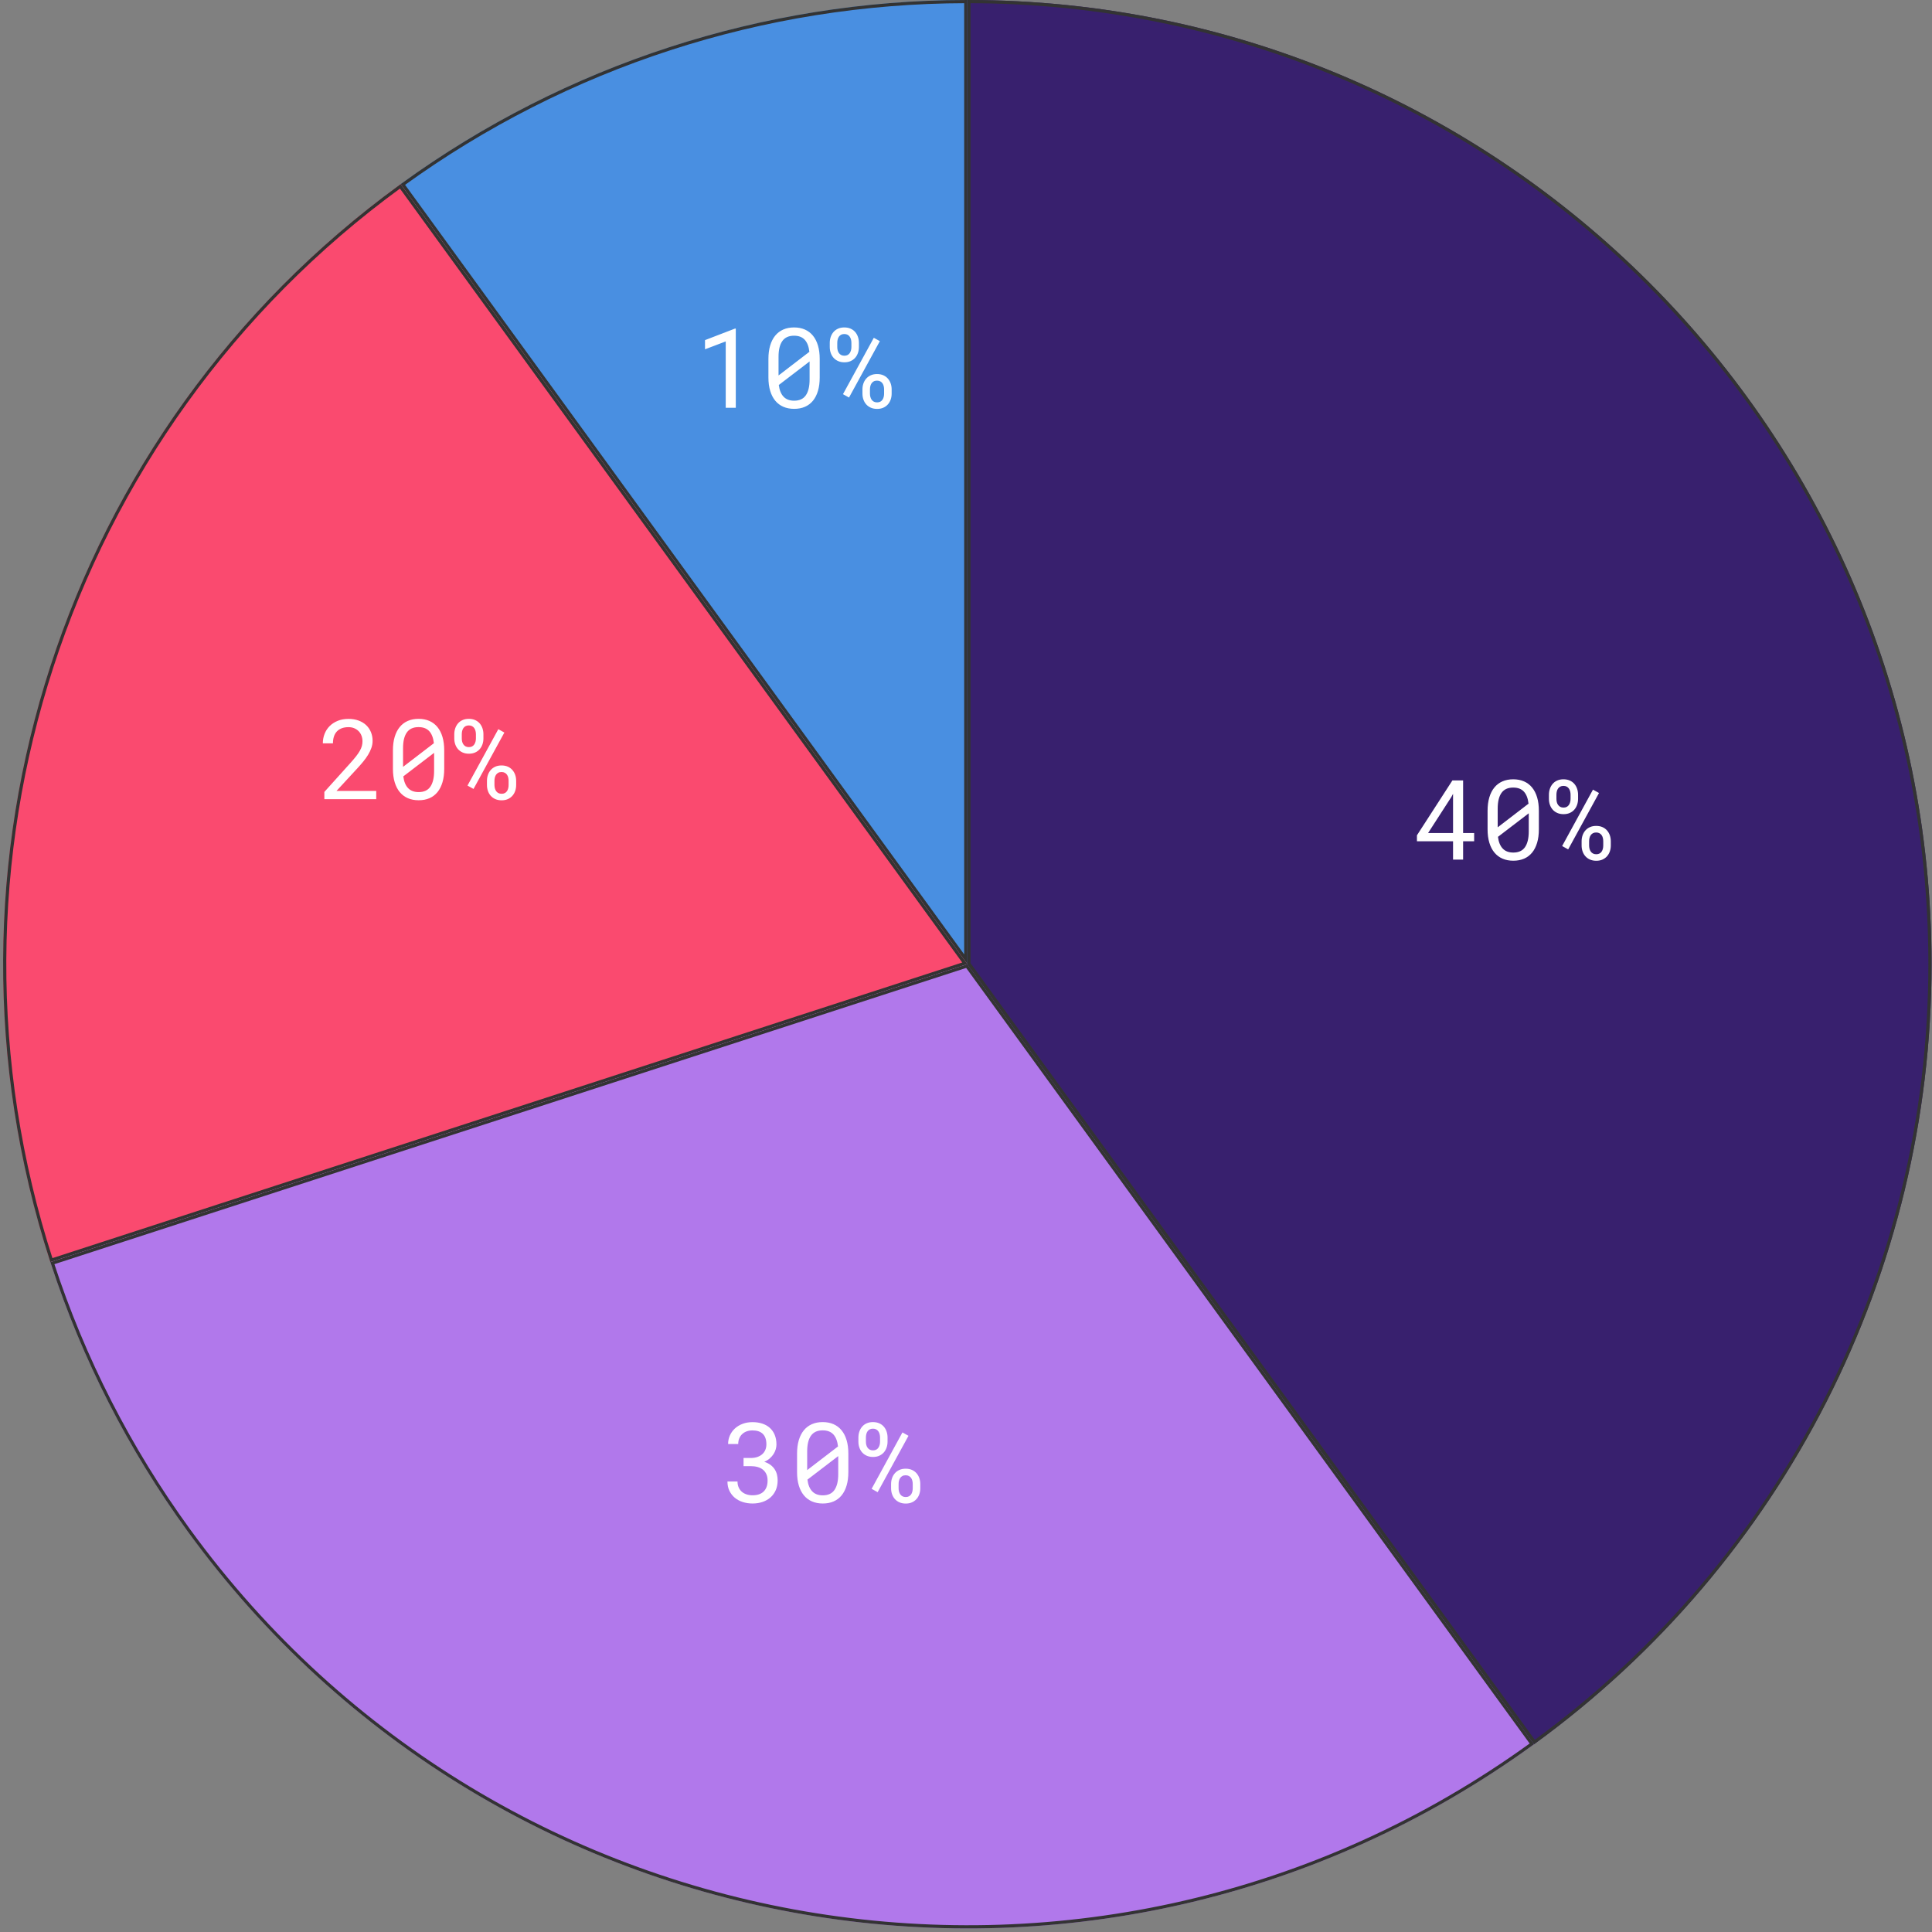 <?xml version="1.0" encoding="UTF-8"?>
<svg width="510px" height="510px" viewBox="0 0 510 510" version="1.1" xmlns="http://www.w3.org/2000/svg" xmlns:xlink="http://www.w3.org/1999/xlink">
    <rect x="0" y="0" width="510" height="510" fill="#808080" stroke="none"/>
    <!-- Generator: Sketch 49.3 (51167) - http://www.bohemiancoding.com/sketch -->
    <title>DistribMon</title>
    <desc>Created with Sketch.</desc>
    <defs>
        <path d="M255.36,254.52 L105.757,48.609 C149.241,17.016 201.611,0 255.36,0 L255.36,254.52 Z" id="path-1"></path>
        <path d="M255.36,254.52 L13.297,333.171 C-20.777,228.303 16.551,113.421 105.757,48.609 L255.36,254.52 Z" id="path-2"></path>
        <path d="M255.36,254.52 L404.963,460.431 C291.242,543.055 132.073,517.845 49.449,404.123 C33.75,382.516 21.55,358.572 13.297,333.171 L255.36,254.52 Z" id="path-3"></path>
        <path d="M255.36,254.52 L255.36,0 C395.928,0 509.88,113.952 509.88,254.52 C509.88,335.993 470.876,412.542 404.963,460.431 L255.36,254.52 Z" id="path-4"></path>
    </defs>
    <g id="Page-1" stroke="none" stroke-width="1" fill="none" fill-rule="evenodd">
        <g id="mainPageQuartz-Copy-2" transform="translate(-191, -5237)">
            <g id="DistribMon" transform="translate(191, 5237)">
                <g id="Pie-chart">
                    <g id="pie_4">
                        <use fill="#498FE1" fill-rule="evenodd" xlink:href="#path-1"></use>
                        <path stroke="#333333" stroke-width="0.84" d="M254.94,253.227 L254.94,0.42 C201.567,0.509 149.576,17.401 106.344,48.702 L254.94,253.227 Z"></path>
                    </g>
                    <g id="pie_3">
                        <use fill="#FA4A6F" fill-rule="evenodd" xlink:href="#path-2"></use>
                        <path stroke="#333333" stroke-width="0.84" d="M254.68,254.299 L105.664,49.196 C16.963,113.863 -20.183,228.188 13.567,332.642 L254.68,254.299 Z"></path>
                    </g>
                    <g id="pie_2">
                        <use fill="#B178EB" fill-rule="evenodd" xlink:href="#path-3"></use>
                        <path stroke="#333333" stroke-width="0.84" d="M255.2,255.014 L13.827,333.441 C22.064,358.651 34.198,382.418 49.789,403.876 C132.194,517.297 290.865,542.528 404.376,460.338 L255.2,255.014 Z"></path>
                    </g>
                    <g id="pie_1">
                        <use fill="#38206E" fill-rule="evenodd" xlink:href="#path-4"></use>
                        <path stroke="#333333" stroke-width="0.84" d="M255.78,254.384 L405.056,459.844 C470.655,412.018 509.46,335.719 509.46,254.52 C509.46,114.324 395.922,0.647 255.78,0.42 L255.78,254.384 Z"></path>
                    </g>
                </g>
                <path d="M386.224,219.9 L389.139,219.9 L389.139,222.068 L386.224,222.068 L386.224,226.92 L383.569,226.92 L383.569,222.068 L374.037,222.068 L374.037,220.503 L383.396,206.018 L386.224,206.018 L386.224,219.9 Z M376.98,219.9 L383.569,219.9 L383.569,209.55 L383.138,210.354 L376.98,219.9 Z M406.222,218.924 C406.222,220.254 406.068,221.434 405.762,222.463 C405.456,223.491 405.016,224.358 404.442,225.061 C403.867,225.764 403.164,226.298 402.331,226.662 C401.499,227.025 400.546,227.207 399.475,227.207 C398.412,227.207 397.462,227.025 396.625,226.662 C395.788,226.298 395.077,225.764 394.493,225.061 C393.909,224.358 393.462,223.491 393.151,222.463 C392.84,221.434 392.684,220.254 392.684,218.924 L392.684,214.029 C392.684,212.699 392.838,211.519 393.144,210.49 C393.45,209.461 393.893,208.593 394.472,207.885 C395.051,207.176 395.759,206.638 396.596,206.27 C397.434,205.901 398.384,205.717 399.446,205.717 C400.518,205.717 401.472,205.901 402.31,206.27 C403.147,206.638 403.855,207.176 404.434,207.885 C405.013,208.593 405.456,209.461 405.762,210.49 C406.068,211.519 406.222,212.699 406.222,214.029 L406.222,218.924 Z M395.355,218.393 L403.494,212.148 C403.341,210.761 402.937,209.705 402.281,208.983 C401.625,208.26 400.68,207.899 399.446,207.899 C398.049,207.899 397.017,208.37 396.352,209.313 C395.687,210.256 395.355,211.631 395.355,213.44 L395.355,218.393 Z M403.552,214.689 L395.426,220.905 C395.589,222.254 396.005,223.283 396.675,223.991 C397.345,224.7 398.278,225.054 399.475,225.054 C400.881,225.054 401.913,224.575 402.568,223.618 C403.224,222.661 403.552,221.283 403.552,219.484 L403.552,214.689 Z M408.877,209.78 C408.877,209.234 408.961,208.715 409.129,208.222 C409.296,207.729 409.54,207.296 409.861,206.923 C410.181,206.55 410.581,206.255 411.059,206.04 C411.538,205.825 412.088,205.717 412.71,205.717 C413.342,205.717 413.899,205.825 414.383,206.04 C414.866,206.255 415.268,206.55 415.589,206.923 C415.909,207.296 416.153,207.729 416.321,208.222 C416.488,208.715 416.572,209.234 416.572,209.78 L416.572,210.885 C416.572,211.43 416.488,211.947 416.321,212.435 C416.153,212.923 415.909,213.352 415.589,213.72 C415.268,214.089 414.868,214.38 414.39,214.596 C413.911,214.811 413.361,214.919 412.739,214.919 C412.117,214.919 411.564,214.811 411.081,214.596 C410.598,214.38 410.193,214.089 409.868,213.72 C409.543,213.352 409.296,212.923 409.129,212.435 C408.961,211.947 408.877,211.43 408.877,210.885 L408.877,209.78 Z M410.858,210.885 C410.858,211.182 410.892,211.466 410.959,211.739 C411.026,212.012 411.136,212.256 411.289,212.471 C411.442,212.687 411.636,212.859 411.87,212.988 C412.105,213.117 412.394,213.182 412.739,213.182 C413.074,213.182 413.359,213.117 413.593,212.988 C413.828,212.859 414.017,212.687 414.16,212.471 C414.304,212.256 414.411,212.012 414.483,211.739 C414.555,211.466 414.591,211.182 414.591,210.885 L414.591,209.78 C414.591,209.483 414.555,209.193 414.483,208.911 C414.411,208.629 414.301,208.38 414.153,208.165 C414.005,207.949 413.813,207.777 413.579,207.648 C413.344,207.519 413.055,207.454 412.71,207.454 C412.375,207.454 412.091,207.519 411.856,207.648 C411.622,207.777 411.43,207.949 411.282,208.165 C411.134,208.38 411.026,208.629 410.959,208.911 C410.892,209.193 410.858,209.483 410.858,209.78 L410.858,210.885 Z M417.505,222.068 C417.505,221.522 417.589,221.006 417.756,220.517 C417.924,220.029 418.17,219.599 418.496,219.225 C418.821,218.852 419.223,218.558 419.701,218.343 C420.18,218.127 420.73,218.02 421.352,218.02 C421.984,218.02 422.539,218.127 423.018,218.343 C423.496,218.558 423.898,218.852 424.223,219.225 C424.549,219.599 424.795,220.029 424.963,220.517 C425.13,221.006 425.214,221.522 425.214,222.068 L425.214,223.188 C425.214,223.733 425.13,224.25 424.963,224.738 C424.795,225.226 424.549,225.654 424.223,226.023 C423.898,226.391 423.498,226.683 423.025,226.898 C422.551,227.114 422.003,227.221 421.381,227.221 C420.749,227.221 420.192,227.114 419.709,226.898 C419.225,226.683 418.821,226.391 418.496,226.023 C418.17,225.654 417.924,225.226 417.756,224.738 C417.589,224.25 417.505,223.733 417.505,223.188 L417.505,222.068 Z M419.486,223.188 C419.486,223.484 419.522,223.771 419.594,224.049 C419.666,224.326 419.776,224.573 419.924,224.788 C420.072,225.004 420.266,225.176 420.505,225.305 C420.745,225.434 421.036,225.499 421.381,225.499 C421.716,225.499 422.001,225.434 422.235,225.305 C422.47,225.176 422.659,225.004 422.802,224.788 C422.946,224.573 423.051,224.326 423.118,224.049 C423.185,223.771 423.218,223.484 423.218,223.188 L423.218,222.068 C423.218,221.771 423.185,221.484 423.118,221.207 C423.051,220.929 422.943,220.683 422.795,220.467 C422.647,220.252 422.453,220.08 422.214,219.95 C421.974,219.821 421.687,219.757 421.352,219.757 C421.008,219.757 420.718,219.821 420.484,219.95 C420.249,220.08 420.058,220.252 419.91,220.467 C419.761,220.683 419.654,220.929 419.587,221.207 C419.52,221.484 419.486,221.771 419.486,222.068 L419.486,223.188 Z M413.959,224.221 L412.366,223.331 L420.505,208.445 L422.099,209.335 L413.959,224.221 Z" id="40%" fill="#FFFFFF"></path>
                <path d="M196.279,384.872 L198.174,384.872 C198.843,384.872 199.434,384.781 199.946,384.599 C200.458,384.417 200.889,384.168 201.238,383.852 C201.588,383.537 201.853,383.158 202.035,382.718 C202.217,382.278 202.308,381.795 202.308,381.268 C202.308,380.053 201.997,379.137 201.375,378.519 C200.753,377.902 199.844,377.593 198.647,377.593 C198.083,377.593 197.568,377.677 197.104,377.845 C196.64,378.012 196.243,378.254 195.913,378.57 C195.582,378.885 195.326,379.263 195.145,379.704 C194.963,380.144 194.872,380.637 194.872,381.182 L192.202,381.182 C192.202,380.388 192.357,379.639 192.668,378.936 C192.979,378.232 193.417,377.62 193.982,377.098 C194.546,376.577 195.224,376.165 196.013,375.864 C196.803,375.562 197.681,375.411 198.647,375.411 C199.585,375.411 200.442,375.538 201.217,375.792 C201.992,376.045 202.657,376.421 203.212,376.919 C203.767,377.416 204.198,378.034 204.504,378.771 C204.811,379.507 204.964,380.359 204.964,381.326 C204.964,381.728 204.901,382.144 204.777,382.575 C204.653,383.005 204.461,383.424 204.203,383.831 C203.944,384.238 203.612,384.62 203.205,384.979 C202.798,385.338 202.313,385.637 201.748,385.876 C202.428,386.097 202.995,386.384 203.449,386.738 C203.904,387.092 204.267,387.489 204.54,387.929 C204.813,388.37 205.004,388.834 205.114,389.322 C205.224,389.81 205.28,390.293 205.28,390.772 C205.28,391.748 205.112,392.614 204.777,393.37 C204.442,394.126 203.978,394.765 203.385,395.286 C202.791,395.808 202.09,396.205 201.282,396.478 C200.473,396.751 199.6,396.887 198.662,396.887 C197.743,396.887 196.879,396.758 196.07,396.5 C195.262,396.241 194.561,395.863 193.967,395.365 C193.374,394.868 192.903,394.26 192.553,393.542 C192.204,392.825 192.029,392.006 192.029,391.087 L194.685,391.087 C194.685,391.633 194.778,392.131 194.965,392.58 C195.152,393.03 195.417,393.413 195.762,393.729 C196.106,394.045 196.525,394.289 197.018,394.461 C197.511,394.633 198.059,394.719 198.662,394.719 C199.265,394.719 199.81,394.64 200.298,394.483 C200.786,394.325 201.203,394.083 201.547,393.758 C201.892,393.432 202.157,393.028 202.344,392.545 C202.53,392.061 202.624,391.489 202.624,390.829 C202.624,390.178 202.516,389.616 202.301,389.142 C202.085,388.669 201.784,388.274 201.396,387.958 C201.009,387.642 200.54,387.408 199.99,387.255 C199.439,387.101 198.834,387.025 198.174,387.025 L196.279,387.025 L196.279,384.872 Z M223.942,388.604 C223.942,389.934 223.788,391.114 223.482,392.143 C223.176,393.171 222.736,394.038 222.162,394.741 C221.587,395.444 220.884,395.978 220.051,396.342 C219.219,396.705 218.266,396.887 217.195,396.887 C216.132,396.887 215.182,396.705 214.345,396.342 C213.508,395.978 212.797,395.444 212.213,394.741 C211.629,394.038 211.182,393.171 210.871,392.143 C210.56,391.114 210.404,389.934 210.404,388.604 L210.404,383.709 C210.404,382.379 210.558,381.199 210.864,380.17 C211.17,379.141 211.613,378.273 212.192,377.565 C212.771,376.856 213.479,376.318 214.316,375.95 C215.154,375.581 216.104,375.397 217.166,375.397 C218.238,375.397 219.192,375.581 220.03,375.95 C220.867,376.318 221.575,376.856 222.154,377.565 C222.733,378.273 223.176,379.141 223.482,380.17 C223.788,381.199 223.942,382.379 223.942,383.709 L223.942,388.604 Z M213.075,388.073 L221.214,381.828 C221.061,380.441 220.657,379.385 220.001,378.663 C219.345,377.94 218.4,377.579 217.166,377.579 C215.769,377.579 214.737,378.05 214.072,378.993 C213.407,379.936 213.075,381.311 213.075,383.12 L213.075,388.073 Z M221.272,384.369 L213.146,390.585 C213.309,391.934 213.725,392.963 214.395,393.671 C215.065,394.38 215.998,394.734 217.195,394.734 C218.601,394.734 219.633,394.255 220.288,393.298 C220.944,392.341 221.272,390.963 221.272,389.164 L221.272,384.369 Z M226.597,379.46 C226.597,378.914 226.681,378.395 226.849,377.902 C227.016,377.409 227.26,376.976 227.581,376.603 C227.901,376.23 228.301,375.935 228.779,375.72 C229.258,375.505 229.808,375.397 230.43,375.397 C231.062,375.397 231.619,375.505 232.103,375.72 C232.586,375.935 232.988,376.23 233.309,376.603 C233.629,376.976 233.873,377.409 234.041,377.902 C234.208,378.395 234.292,378.914 234.292,379.46 L234.292,380.565 C234.292,381.11 234.208,381.627 234.041,382.115 C233.873,382.603 233.629,383.032 233.309,383.4 C232.988,383.769 232.588,384.06 232.11,384.276 C231.631,384.491 231.081,384.599 230.459,384.599 C229.837,384.599 229.284,384.491 228.801,384.276 C228.318,384.06 227.913,383.769 227.588,383.4 C227.263,383.032 227.016,382.603 226.849,382.115 C226.681,381.627 226.597,381.11 226.597,380.565 L226.597,379.46 Z M228.578,380.565 C228.578,380.862 228.612,381.146 228.679,381.419 C228.746,381.692 228.856,381.936 229.009,382.151 C229.162,382.367 229.356,382.539 229.59,382.668 C229.825,382.797 230.114,382.862 230.459,382.862 C230.794,382.862 231.079,382.797 231.313,382.668 C231.548,382.539 231.737,382.367 231.88,382.151 C232.024,381.936 232.131,381.692 232.203,381.419 C232.275,381.146 232.311,380.862 232.311,380.565 L232.311,379.46 C232.311,379.163 232.275,378.873 232.203,378.591 C232.131,378.309 232.021,378.06 231.873,377.845 C231.725,377.629 231.533,377.457 231.299,377.328 C231.064,377.199 230.775,377.134 230.43,377.134 C230.095,377.134 229.811,377.199 229.576,377.328 C229.342,377.457 229.15,377.629 229.002,377.845 C228.854,378.06 228.746,378.309 228.679,378.591 C228.612,378.873 228.578,379.163 228.578,379.46 L228.578,380.565 Z M235.225,391.748 C235.225,391.202 235.309,390.686 235.476,390.197 C235.644,389.709 235.89,389.279 236.216,388.905 C236.541,388.532 236.943,388.238 237.421,388.023 C237.9,387.807 238.45,387.7 239.072,387.7 C239.704,387.7 240.259,387.807 240.738,388.023 C241.216,388.238 241.618,388.532 241.943,388.905 C242.269,389.279 242.515,389.709 242.683,390.197 C242.85,390.686 242.934,391.202 242.934,391.748 L242.934,392.868 C242.934,393.413 242.85,393.93 242.683,394.418 C242.515,394.906 242.269,395.334 241.943,395.703 C241.618,396.071 241.218,396.363 240.745,396.578 C240.271,396.794 239.723,396.901 239.101,396.901 C238.469,396.901 237.912,396.794 237.429,396.578 C236.945,396.363 236.541,396.071 236.216,395.703 C235.89,395.334 235.644,394.906 235.476,394.418 C235.309,393.93 235.225,393.413 235.225,392.868 L235.225,391.748 Z M237.206,392.868 C237.206,393.164 237.242,393.451 237.314,393.729 C237.386,394.006 237.496,394.253 237.644,394.468 C237.792,394.684 237.986,394.856 238.225,394.985 C238.465,395.114 238.756,395.179 239.101,395.179 C239.436,395.179 239.721,395.114 239.955,394.985 C240.19,394.856 240.379,394.684 240.522,394.468 C240.666,394.253 240.771,394.006 240.838,393.729 C240.905,393.451 240.938,393.164 240.938,392.868 L240.938,391.748 C240.938,391.451 240.905,391.164 240.838,390.887 C240.771,390.609 240.663,390.363 240.515,390.147 C240.367,389.932 240.173,389.76 239.934,389.63 C239.694,389.501 239.407,389.437 239.072,389.437 C238.728,389.437 238.438,389.501 238.204,389.63 C237.969,389.76 237.778,389.932 237.63,390.147 C237.481,390.363 237.374,390.609 237.307,390.887 C237.24,391.164 237.206,391.451 237.206,391.748 L237.206,392.868 Z M231.679,393.901 L230.086,393.011 L238.225,378.125 L239.819,379.015 L231.679,393.901 Z" id="30%" fill="#FFFFFF"></path>
                <path d="M99.317,210.96 L85.622,210.96 L85.622,209.051 L92.47,201.442 C93.082,200.763 93.594,200.16 94.006,199.634 C94.417,199.107 94.747,198.621 94.996,198.176 C95.245,197.731 95.422,197.31 95.527,196.913 C95.633,196.516 95.685,196.107 95.685,195.686 C95.685,195.169 95.602,194.683 95.434,194.229 C95.267,193.774 95.023,193.379 94.702,193.044 C94.381,192.709 93.994,192.444 93.539,192.248 C93.085,192.051 92.57,191.953 91.996,191.953 C91.297,191.953 90.692,192.054 90.18,192.255 C89.668,192.456 89.242,192.741 88.902,193.109 C88.563,193.477 88.309,193.925 88.142,194.451 C87.974,194.978 87.89,195.566 87.89,196.217 L85.22,196.217 C85.22,195.336 85.373,194.506 85.68,193.726 C85.986,192.946 86.428,192.264 87.007,191.681 C87.586,191.097 88.295,190.633 89.132,190.288 C89.969,189.944 90.924,189.771 91.996,189.771 C92.982,189.771 93.869,189.917 94.659,190.209 C95.448,190.501 96.116,190.905 96.662,191.422 C97.207,191.939 97.626,192.552 97.918,193.26 C98.21,193.968 98.355,194.738 98.355,195.571 C98.355,196.193 98.25,196.808 98.04,197.416 C97.829,198.023 97.544,198.624 97.185,199.217 C96.827,199.811 96.41,200.397 95.937,200.976 C95.463,201.555 94.963,202.131 94.436,202.706 L88.823,208.792 L99.317,208.792 L99.317,210.96 Z M117.262,202.964 C117.262,204.294 117.108,205.474 116.802,206.503 C116.496,207.531 116.056,208.398 115.482,209.101 C114.907,209.804 114.204,210.338 113.371,210.702 C112.539,211.065 111.586,211.247 110.515,211.247 C109.452,211.247 108.502,211.065 107.665,210.702 C106.828,210.338 106.117,209.804 105.533,209.101 C104.949,208.398 104.502,207.531 104.191,206.503 C103.88,205.474 103.724,204.294 103.724,202.964 L103.724,198.069 C103.724,196.739 103.878,195.559 104.184,194.53 C104.49,193.501 104.933,192.633 105.512,191.925 C106.091,191.216 106.799,190.678 107.636,190.31 C108.474,189.941 109.424,189.757 110.486,189.757 C111.558,189.757 112.512,189.941 113.35,190.31 C114.187,190.678 114.895,191.216 115.474,191.925 C116.053,192.633 116.496,193.501 116.802,194.53 C117.108,195.559 117.262,196.739 117.262,198.069 L117.262,202.964 Z M106.395,202.433 L114.534,196.188 C114.381,194.801 113.977,193.745 113.321,193.023 C112.665,192.3 111.72,191.939 110.486,191.939 C109.089,191.939 108.057,192.41 107.392,193.353 C106.727,194.296 106.395,195.671 106.395,197.48 L106.395,202.433 Z M114.592,198.729 L106.466,204.945 C106.629,206.294 107.045,207.323 107.715,208.031 C108.385,208.74 109.318,209.094 110.515,209.094 C111.921,209.094 112.953,208.615 113.608,207.658 C114.264,206.701 114.592,205.323 114.592,203.524 L114.592,198.729 Z M119.917,193.82 C119.917,193.274 120.001,192.755 120.169,192.262 C120.336,191.769 120.58,191.336 120.901,190.963 C121.221,190.59 121.621,190.295 122.099,190.08 C122.578,189.865 123.128,189.757 123.75,189.757 C124.382,189.757 124.939,189.865 125.423,190.08 C125.906,190.295 126.308,190.59 126.629,190.963 C126.949,191.336 127.193,191.769 127.361,192.262 C127.528,192.755 127.612,193.274 127.612,193.82 L127.612,194.925 C127.612,195.47 127.528,195.987 127.361,196.475 C127.193,196.963 126.949,197.392 126.629,197.76 C126.308,198.129 125.908,198.42 125.43,198.636 C124.951,198.851 124.401,198.959 123.779,198.959 C123.157,198.959 122.604,198.851 122.121,198.636 C121.638,198.42 121.233,198.129 120.908,197.76 C120.583,197.392 120.336,196.963 120.169,196.475 C120.001,195.987 119.917,195.47 119.917,194.925 L119.917,193.82 Z M121.898,194.925 C121.898,195.222 121.932,195.506 121.999,195.779 C122.066,196.052 122.176,196.296 122.329,196.511 C122.482,196.727 122.676,196.899 122.91,197.028 C123.145,197.157 123.434,197.222 123.779,197.222 C124.114,197.222 124.399,197.157 124.633,197.028 C124.868,196.899 125.057,196.727 125.2,196.511 C125.344,196.296 125.451,196.052 125.523,195.779 C125.595,195.506 125.631,195.222 125.631,194.925 L125.631,193.82 C125.631,193.523 125.595,193.233 125.523,192.951 C125.451,192.669 125.341,192.42 125.193,192.205 C125.045,191.989 124.853,191.817 124.619,191.688 C124.384,191.559 124.095,191.494 123.75,191.494 C123.415,191.494 123.131,191.559 122.896,191.688 C122.662,191.817 122.47,191.989 122.322,192.205 C122.174,192.42 122.066,192.669 121.999,192.951 C121.932,193.233 121.898,193.523 121.898,193.82 L121.898,194.925 Z M128.545,206.108 C128.545,205.562 128.629,205.046 128.796,204.557 C128.964,204.069 129.21,203.639 129.536,203.265 C129.861,202.892 130.263,202.598 130.741,202.383 C131.22,202.167 131.77,202.06 132.392,202.06 C133.024,202.06 133.579,202.167 134.058,202.383 C134.536,202.598 134.938,202.892 135.263,203.265 C135.589,203.639 135.835,204.069 136.003,204.557 C136.17,205.046 136.254,205.562 136.254,206.108 L136.254,207.228 C136.254,207.773 136.17,208.29 136.003,208.778 C135.835,209.266 135.589,209.694 135.263,210.063 C134.938,210.431 134.538,210.723 134.065,210.938 C133.591,211.154 133.043,211.261 132.421,211.261 C131.789,211.261 131.232,211.154 130.749,210.938 C130.265,210.723 129.861,210.431 129.536,210.063 C129.21,209.694 128.964,209.266 128.796,208.778 C128.629,208.29 128.545,207.773 128.545,207.228 L128.545,206.108 Z M130.526,207.228 C130.526,207.524 130.562,207.811 130.634,208.089 C130.706,208.366 130.816,208.613 130.964,208.828 C131.112,209.044 131.306,209.216 131.545,209.345 C131.785,209.474 132.076,209.539 132.421,209.539 C132.756,209.539 133.041,209.474 133.275,209.345 C133.51,209.216 133.699,209.044 133.842,208.828 C133.986,208.613 134.091,208.366 134.158,208.089 C134.225,207.811 134.258,207.524 134.258,207.228 L134.258,206.108 C134.258,205.811 134.225,205.524 134.158,205.247 C134.091,204.969 133.983,204.723 133.835,204.507 C133.687,204.292 133.493,204.12 133.254,203.99 C133.014,203.861 132.727,203.797 132.392,203.797 C132.048,203.797 131.758,203.861 131.524,203.99 C131.289,204.12 131.098,204.292 130.95,204.507 C130.801,204.723 130.694,204.969 130.627,205.247 C130.56,205.524 130.526,205.811 130.526,206.108 L130.526,207.228 Z M124.999,208.261 L123.406,207.371 L131.545,192.485 L133.139,193.375 L124.999,208.261 Z" id="20%" fill="#FFFFFF"></path>
                <path d="M194.231,107.64 L191.575,107.64 L191.575,90.126 L186.106,92.208 L186.106,89.782 L194.016,86.738 L194.231,86.738 L194.231,107.64 Z M216.382,99.644 C216.382,100.974 216.228,102.154 215.922,103.183 C215.616,104.211 215.176,105.078 214.602,105.781 C214.027,106.484 213.324,107.018 212.491,107.382 C211.659,107.745 210.706,107.927 209.635,107.927 C208.572,107.927 207.622,107.745 206.785,107.382 C205.948,107.018 205.237,106.484 204.653,105.781 C204.069,105.078 203.622,104.211 203.311,103.183 C203,102.154 202.844,100.974 202.844,99.644 L202.844,94.749 C202.844,93.419 202.998,92.239 203.304,91.21 C203.61,90.181 204.053,89.313 204.632,88.605 C205.211,87.896 205.919,87.358 206.756,86.99 C207.594,86.621 208.544,86.437 209.606,86.437 C210.678,86.437 211.632,86.621 212.47,86.99 C213.307,87.358 214.015,87.896 214.594,88.605 C215.173,89.313 215.616,90.181 215.922,91.21 C216.228,92.239 216.382,93.419 216.382,94.749 L216.382,99.644 Z M205.515,99.113 L213.654,92.868 C213.501,91.481 213.097,90.425 212.441,89.703 C211.785,88.98 210.84,88.619 209.606,88.619 C208.209,88.619 207.177,89.09 206.512,90.033 C205.847,90.976 205.515,92.351 205.515,94.16 L205.515,99.113 Z M213.712,95.409 L205.586,101.625 C205.749,102.974 206.165,104.003 206.835,104.711 C207.505,105.42 208.438,105.774 209.635,105.774 C211.041,105.774 212.073,105.295 212.728,104.338 C213.384,103.381 213.712,102.003 213.712,100.204 L213.712,95.409 Z M219.037,90.5 C219.037,89.954 219.121,89.435 219.289,88.942 C219.456,88.449 219.7,88.016 220.021,87.643 C220.341,87.27 220.741,86.975 221.219,86.76 C221.698,86.545 222.248,86.437 222.87,86.437 C223.502,86.437 224.059,86.545 224.543,86.76 C225.026,86.975 225.428,87.27 225.749,87.643 C226.069,88.016 226.313,88.449 226.481,88.942 C226.648,89.435 226.732,89.954 226.732,90.5 L226.732,91.605 C226.732,92.15 226.648,92.667 226.481,93.155 C226.313,93.643 226.069,94.072 225.749,94.44 C225.428,94.809 225.028,95.1 224.55,95.316 C224.071,95.531 223.521,95.639 222.899,95.639 C222.277,95.639 221.724,95.531 221.241,95.316 C220.758,95.1 220.353,94.809 220.028,94.44 C219.703,94.072 219.456,93.643 219.289,93.155 C219.121,92.667 219.037,92.15 219.037,91.605 L219.037,90.5 Z M221.018,91.605 C221.018,91.902 221.052,92.186 221.119,92.459 C221.186,92.732 221.296,92.976 221.449,93.191 C221.602,93.407 221.796,93.579 222.03,93.708 C222.265,93.837 222.554,93.902 222.899,93.902 C223.234,93.902 223.519,93.837 223.753,93.708 C223.988,93.579 224.177,93.407 224.32,93.191 C224.464,92.976 224.571,92.732 224.643,92.459 C224.715,92.186 224.751,91.902 224.751,91.605 L224.751,90.5 C224.751,90.203 224.715,89.913 224.643,89.631 C224.571,89.349 224.461,89.1 224.313,88.885 C224.165,88.669 223.973,88.497 223.739,88.368 C223.504,88.239 223.215,88.174 222.87,88.174 C222.535,88.174 222.251,88.239 222.016,88.368 C221.782,88.497 221.59,88.669 221.442,88.885 C221.294,89.1 221.186,89.349 221.119,89.631 C221.052,89.913 221.018,90.203 221.018,90.5 L221.018,91.605 Z M227.665,102.788 C227.665,102.242 227.749,101.726 227.916,101.237 C228.084,100.749 228.33,100.319 228.656,99.945 C228.981,99.572 229.383,99.278 229.861,99.063 C230.34,98.847 230.89,98.74 231.512,98.74 C232.144,98.74 232.699,98.847 233.178,99.063 C233.656,99.278 234.058,99.572 234.383,99.945 C234.709,100.319 234.955,100.749 235.123,101.237 C235.29,101.726 235.374,102.242 235.374,102.788 L235.374,103.908 C235.374,104.453 235.29,104.97 235.123,105.458 C234.955,105.946 234.709,106.374 234.383,106.743 C234.058,107.111 233.658,107.403 233.185,107.618 C232.711,107.834 232.163,107.941 231.541,107.941 C230.909,107.941 230.352,107.834 229.869,107.618 C229.385,107.403 228.981,107.111 228.656,106.743 C228.33,106.374 228.084,105.946 227.916,105.458 C227.749,104.97 227.665,104.453 227.665,103.908 L227.665,102.788 Z M229.646,103.908 C229.646,104.204 229.682,104.491 229.754,104.769 C229.826,105.046 229.936,105.293 230.084,105.508 C230.232,105.724 230.426,105.896 230.665,106.025 C230.905,106.154 231.196,106.219 231.541,106.219 C231.876,106.219 232.161,106.154 232.395,106.025 C232.63,105.896 232.819,105.724 232.962,105.508 C233.106,105.293 233.211,105.046 233.278,104.769 C233.345,104.491 233.378,104.204 233.378,103.908 L233.378,102.788 C233.378,102.491 233.345,102.204 233.278,101.927 C233.211,101.649 233.103,101.403 232.955,101.187 C232.807,100.972 232.613,100.8 232.374,100.67 C232.134,100.541 231.847,100.477 231.512,100.477 C231.168,100.477 230.878,100.541 230.644,100.67 C230.409,100.8 230.218,100.972 230.07,101.187 C229.921,101.403 229.814,101.649 229.747,101.927 C229.68,102.204 229.646,102.491 229.646,102.788 L229.646,103.908 Z M224.119,104.941 L222.526,104.051 L230.665,89.165 L232.259,90.055 L224.119,104.941 Z" id="10%" fill="#FFFFFF"></path>
            </g>
        </g>
    </g>
</svg>